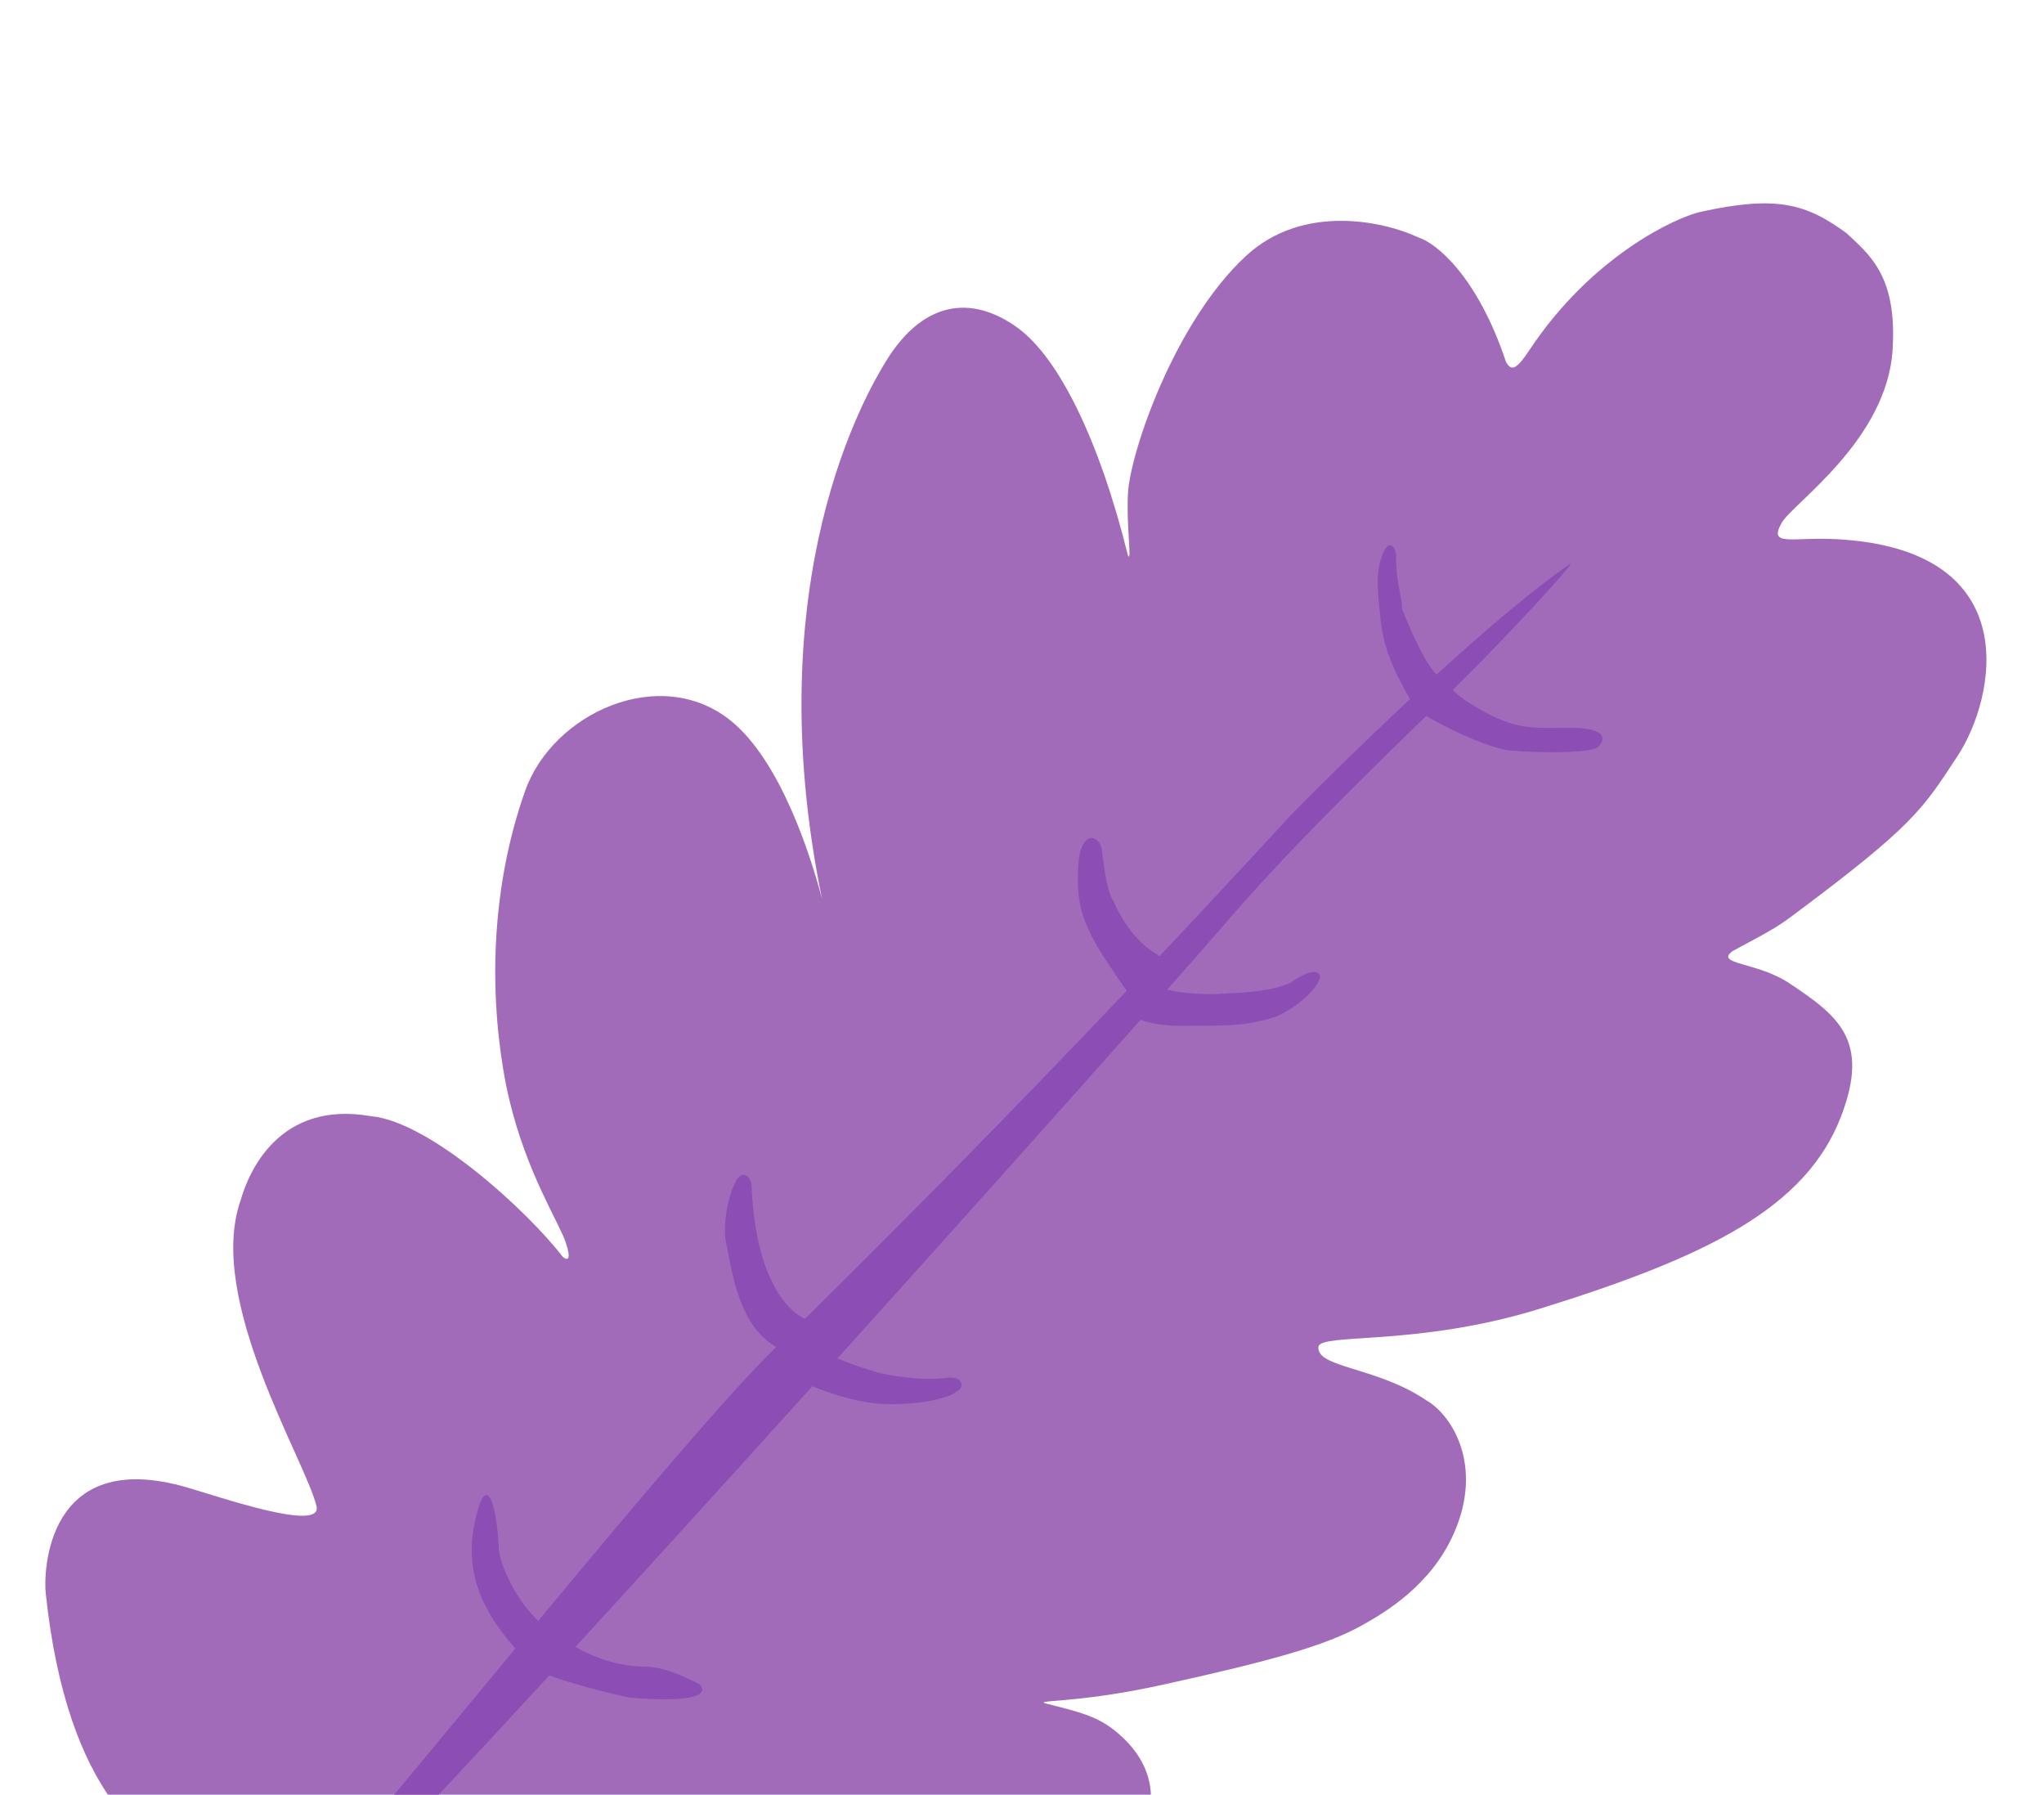 <svg width="221" height="194" viewBox="0 0 221 194" fill="none" xmlns="http://www.w3.org/2000/svg">
<path d="M35.391 204.987C31.385 204.455 29.335 205.04 19.672 200.941C16.306 199.513 7.282 194.446 4.94 172.193C4.714 170.042 4.94 156.382 20.166 160.774C23.679 161.787 34.886 165.678 34.22 162.824C33.08 157.934 22.226 140.482 26.022 129.737C26.864 126.782 30.121 118.904 40.123 120.661C46.518 121.246 57.083 130.961 60.865 135.886C62.036 136.765 61.26 134.413 60.865 133.543C59.401 130.323 55.887 124.467 54.423 115.683C52.854 106.266 53.252 95.479 56.766 85.525C59.755 77.054 71.406 71.763 79.019 77.912C84.359 82.226 87.625 92.379 88.881 97.187C81.779 62.568 93.792 42.353 95.708 39.187C100.139 31.867 105.663 32.237 110.055 35.456C114.447 38.674 118.839 47.461 121.956 60.05C122.411 60.904 121.766 56.856 121.956 53.338C122.193 48.94 126.973 34.816 134.726 27.657C140.929 21.931 149.749 23.952 153.383 25.678C155.237 26.262 159.726 29.782 162.852 39.187C163.419 40.056 163.866 40.102 165.394 37.8C172.129 27.657 181.219 23.482 183.898 22.894C192.039 21.109 195.26 21.987 199.652 25.208C202.287 27.657 205.114 29.96 204.63 37.8C204.024 47.601 193.796 54.429 192.625 56.537C191.161 59.173 193.796 58.001 198.774 58.294C219.27 59.5 215.707 75.568 211.657 81.718C207.85 87.498 207.013 89.145 193.796 98.993C192.039 100.302 191.161 100.75 187.354 102.8C185.305 104.264 189.956 103.949 193.503 106.313C198.774 109.827 202.201 112.462 199.066 120.661C195.26 130.616 184.55 135.854 166.566 141.449C153.39 145.549 142.966 144.085 142.556 145.549C142.263 147.891 148.761 147.683 154.268 151.405C157.01 153.014 160.417 158.432 157.196 165.752C154.748 171.315 149.876 174.243 147.241 175.707C143.341 177.874 137.579 179.513 125.574 182.149C116.126 184.222 111.328 183.711 113.276 184.198C116.79 185.077 118.668 185.559 120.596 187.126C129.966 194.739 119.387 204.643 118.547 204.987L35.391 204.987Z" fill="#A16BBA"/>
<path fill-rule="evenodd" clip-rule="evenodd" d="M139.577 88.104C142.552 85.07 147.326 80.354 152.453 75.571C150.454 72.083 149.588 69.858 149.277 67.001L149.245 66.707V66.707C148.933 63.852 148.69 61.628 149.598 59.663C150.346 58.044 151.032 59.526 150.947 60.231C150.947 61.954 151.188 63.181 151.375 64.131L151.375 64.131C151.506 64.796 151.61 65.325 151.587 65.794C152.681 68.538 154.056 71.639 155.327 72.919C160.594 68.112 165.949 63.542 169.896 60.877C169.578 61.379 167.465 63.917 161.554 70.062C160.198 71.472 158.692 72.98 157.075 74.575C157.475 75.033 158.286 75.688 159.921 76.63C163.567 78.733 165.371 78.717 168.619 78.688H168.619C169.015 78.684 169.432 78.681 169.876 78.681C173.39 78.68 173.776 79.757 172.804 80.73C171.926 81.608 163.727 81.315 162.556 81.022C159.833 80.342 156.627 78.801 154.203 77.392C153.777 77.808 153.346 78.229 152.909 78.655L152.909 78.655C146.483 84.926 139.015 92.213 132.34 99.976C131.09 101.429 128.976 103.841 126.197 106.985C127.91 107.404 129.942 107.469 131.227 107.469C131.501 107.454 131.794 107.44 132.102 107.425L132.103 107.425C134.43 107.314 137.594 107.162 139.577 106.204C140.37 105.586 142.176 104.62 142.646 105.325C143.233 106.208 139.935 109.471 137.083 110.174C134.231 110.877 133.277 110.889 127.714 110.889C125.746 110.889 124.301 110.607 123.308 110.248C115.189 119.404 103.171 132.844 90.554 146.836C91.64 147.317 93.08 147.821 94.92 148.368C95.862 148.659 99.77 149.306 102.24 148.953C104.29 148.66 104.29 150.124 103.411 150.417C102.467 151.395 97.262 152.174 93.749 151.588C91.725 151.251 89.609 150.584 87.834 149.851C79.111 159.513 70.216 169.309 62.222 178.026C64.044 179.079 66.731 180.152 69.739 180.152C71.593 180.25 72.96 180.738 75.594 182.038C76.473 182.819 76.18 184.205 67.981 183.502C65.707 182.997 61.91 182.041 59.388 181.113C50.531 190.744 43.013 198.782 38.428 203.423L34.31 203.414C36.359 201.603 43.81 192.597 52.521 182.067C53.571 180.798 54.639 179.507 55.718 178.204C53.7 175.852 49.925 171.372 51.292 164.763C52.697 157.97 53.83 163.658 53.928 167.562C54.301 169.953 56.162 173.316 58.196 175.214C68.13 163.239 78.524 150.878 83.917 145.607C80.267 143.521 79.316 138.537 78.763 135.636C78.676 135.182 78.599 134.779 78.523 134.446C77.961 131.987 79.122 127.714 80.005 127.134C80.712 126.67 81.129 127.502 81.249 127.975C81.633 137.81 84.898 141.602 87.027 142.557C96.972 132.771 108.791 120.82 121.826 107.098C120.608 105.425 118.789 102.703 118.051 101.226C117.105 99.336 116.294 97.42 116.603 93.346C116.886 89.612 118.903 90.249 119.139 91.875C119.174 92.116 119.209 92.401 119.247 92.714L119.247 92.715C119.422 94.16 119.671 96.217 120.393 97.42C122.001 101.096 124.069 102.577 125.373 103.352C129.977 98.473 134.721 93.385 139.577 88.104Z" fill="#8C4EB4"/>
</svg>

